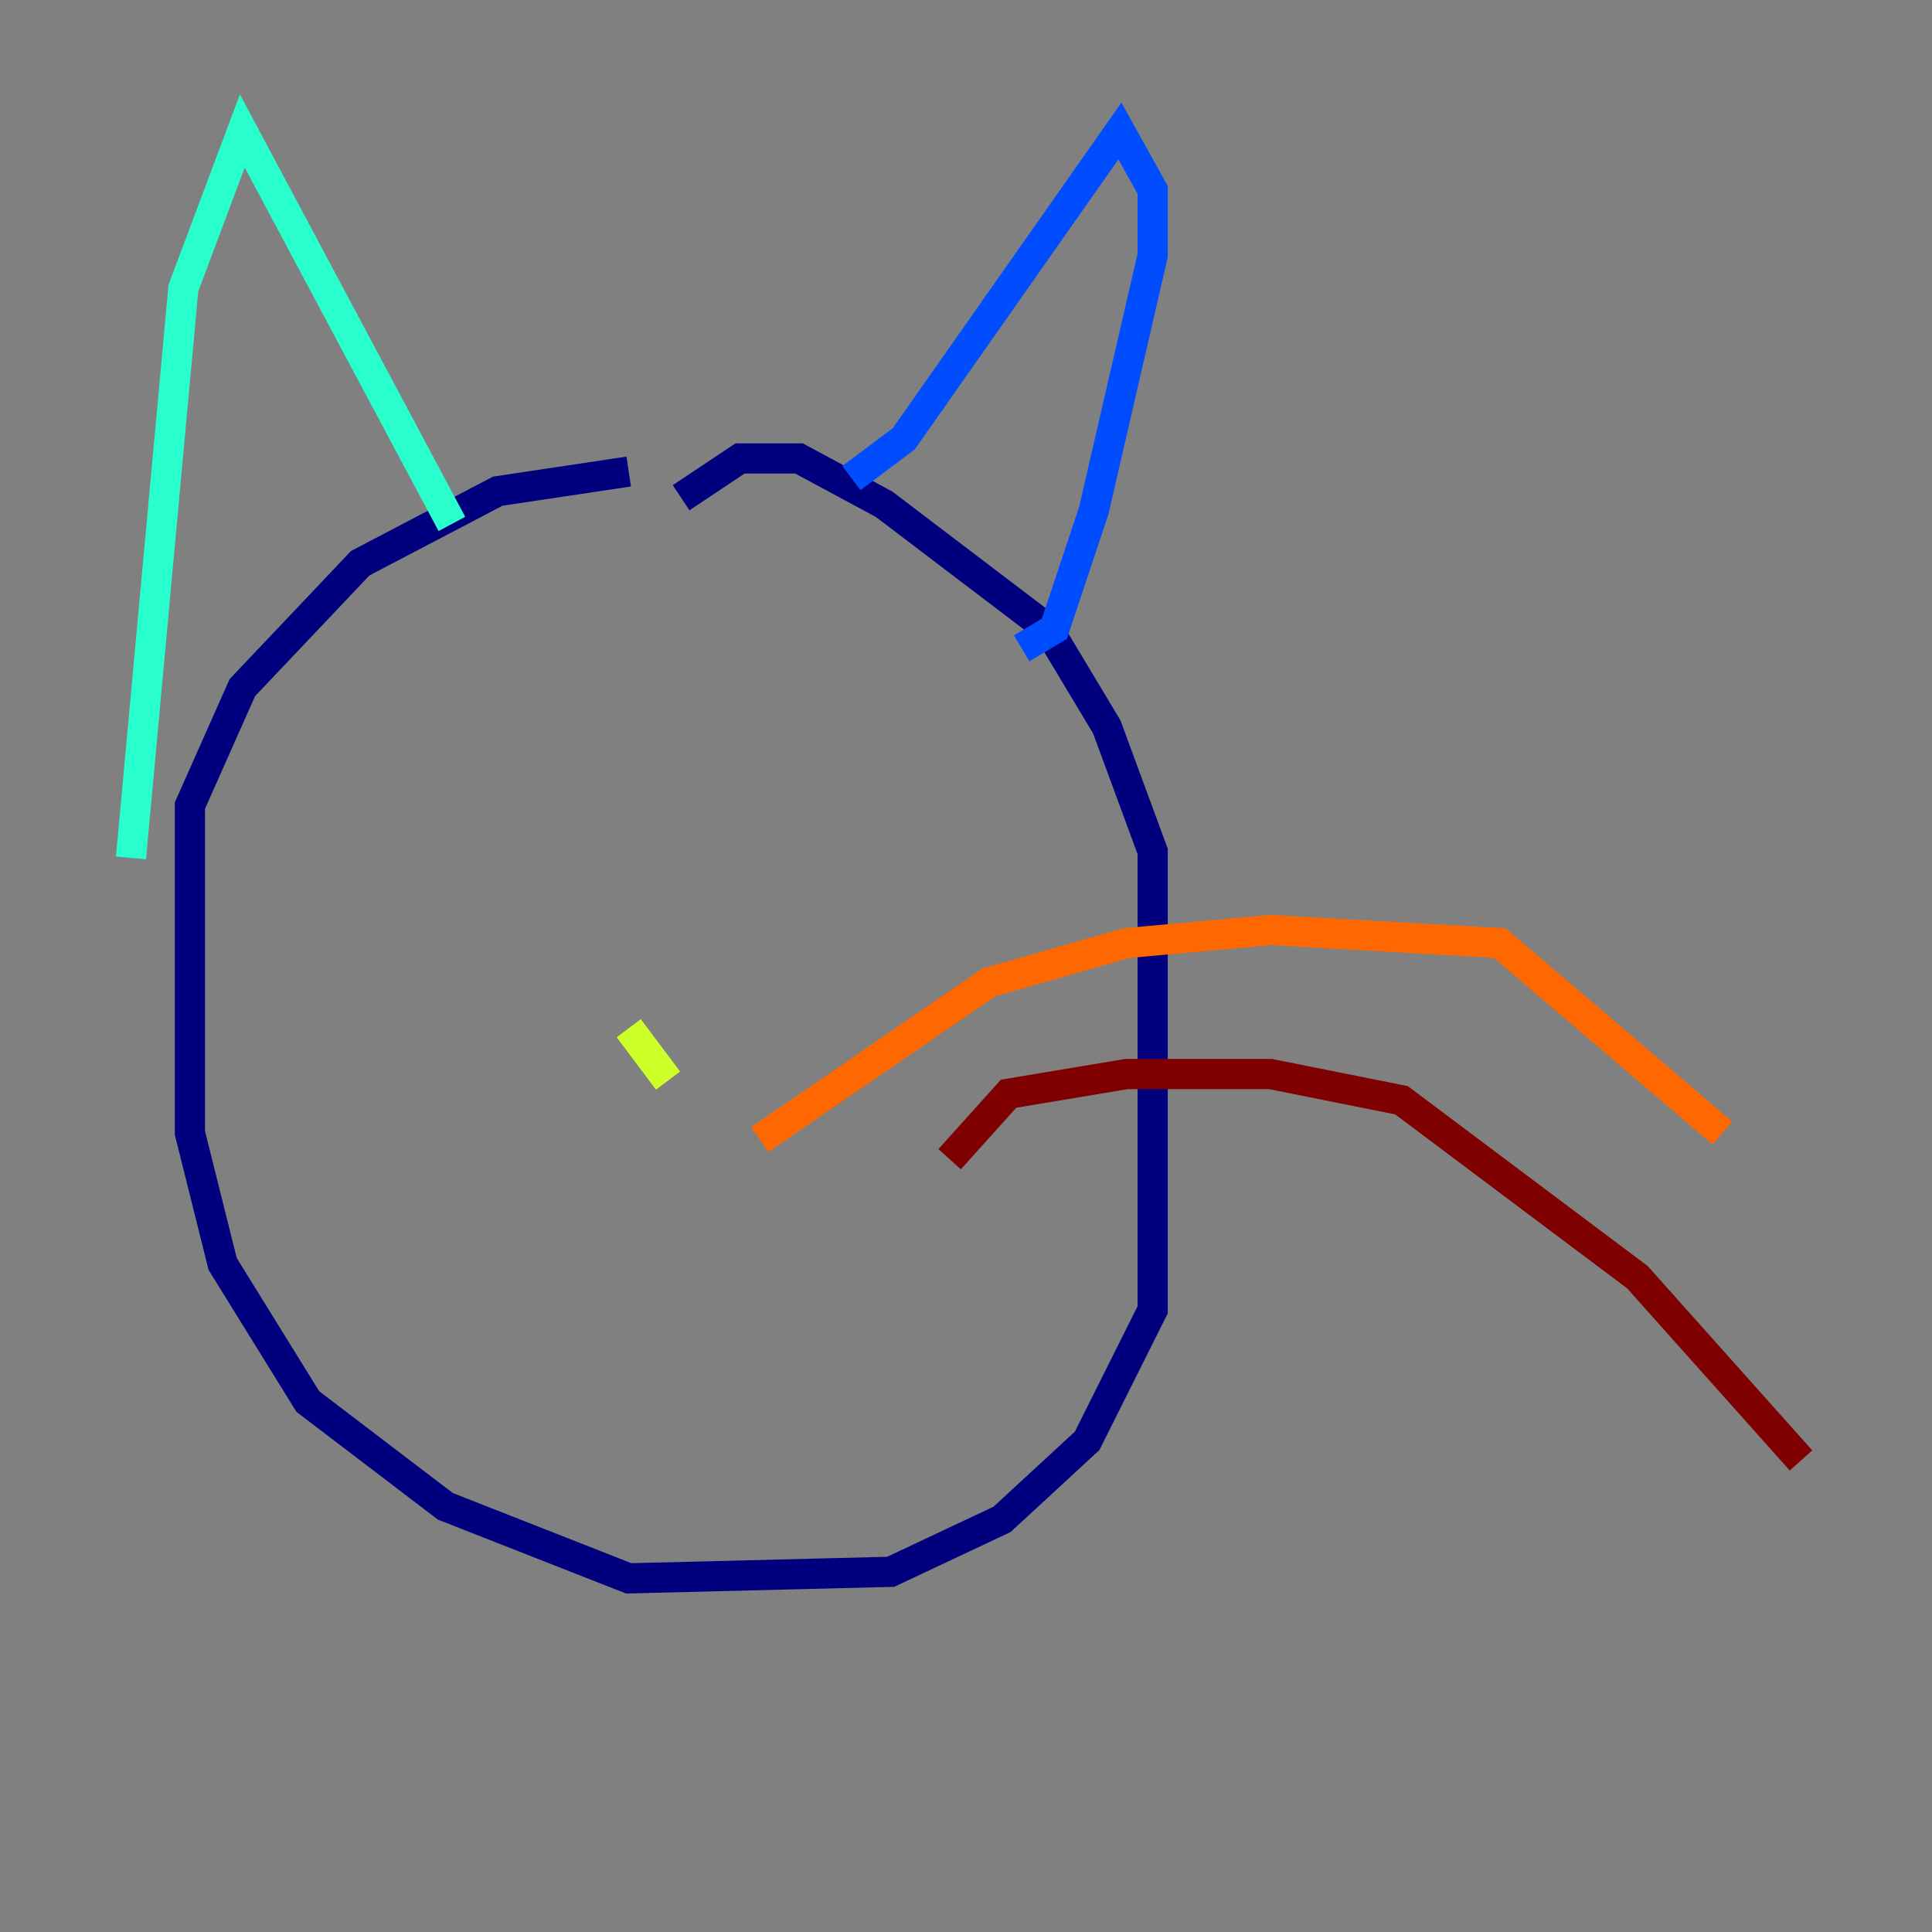 <?xml version="1.0" encoding="utf-8" ?>
<svg baseProfile="tiny" height="128" version="1.2" viewBox="0,0,128,128" width="128" xmlns="http://www.w3.org/2000/svg" xmlns:ev="http://www.w3.org/2001/xml-events" xmlns:xlink="http://www.w3.org/1999/xlink"><rect x="0" y="0" width="128" height="128" fill="#808080" stroke="none"/><defs /><polyline fill="none" points="45.125,32.976 49.031,30.373 52.936,30.373 58.576,33.41 69.424,41.654 73.329,48.163 76.366,56.407 76.366,86.78 72.027,95.458 66.386,100.664 59.01,104.136 41.654,104.57 29.505,99.797 20.393,92.854 14.752,83.742 12.583,75.064 12.583,53.37 16.054,45.559 23.864,37.315 32.976,32.542 41.654,31.241" stroke="#00007f" stroke-width="2" /><polyline fill="none" points="56.407,31.675 59.878,29.071 74.197,8.678 76.366,12.583 76.366,16.922 72.461,33.844 69.858,41.654 67.688,42.956" stroke="#004cff" stroke-width="2" /><polyline fill="none" points="29.939,34.712 16.054,8.678 12.149,19.091 8.678,56.841" stroke="#29ffcd" stroke-width="2" /><polyline fill="none" points="41.654,68.122 44.258,71.593 41.654,68.122" stroke="#cdff29" stroke-width="2" /><polyline fill="none" points="50.332,75.498 65.519,65.085 74.63,62.481 84.176,61.614 99.363,62.481 114.115,75.064" stroke="#ff6700" stroke-width="2" /><polyline fill="none" points="62.915,76.8 66.82,72.461 74.63,71.159 84.176,71.159 92.854,72.895 108.475,84.61 119.322,96.759" stroke="#7f0000" stroke-width="2" /></svg>